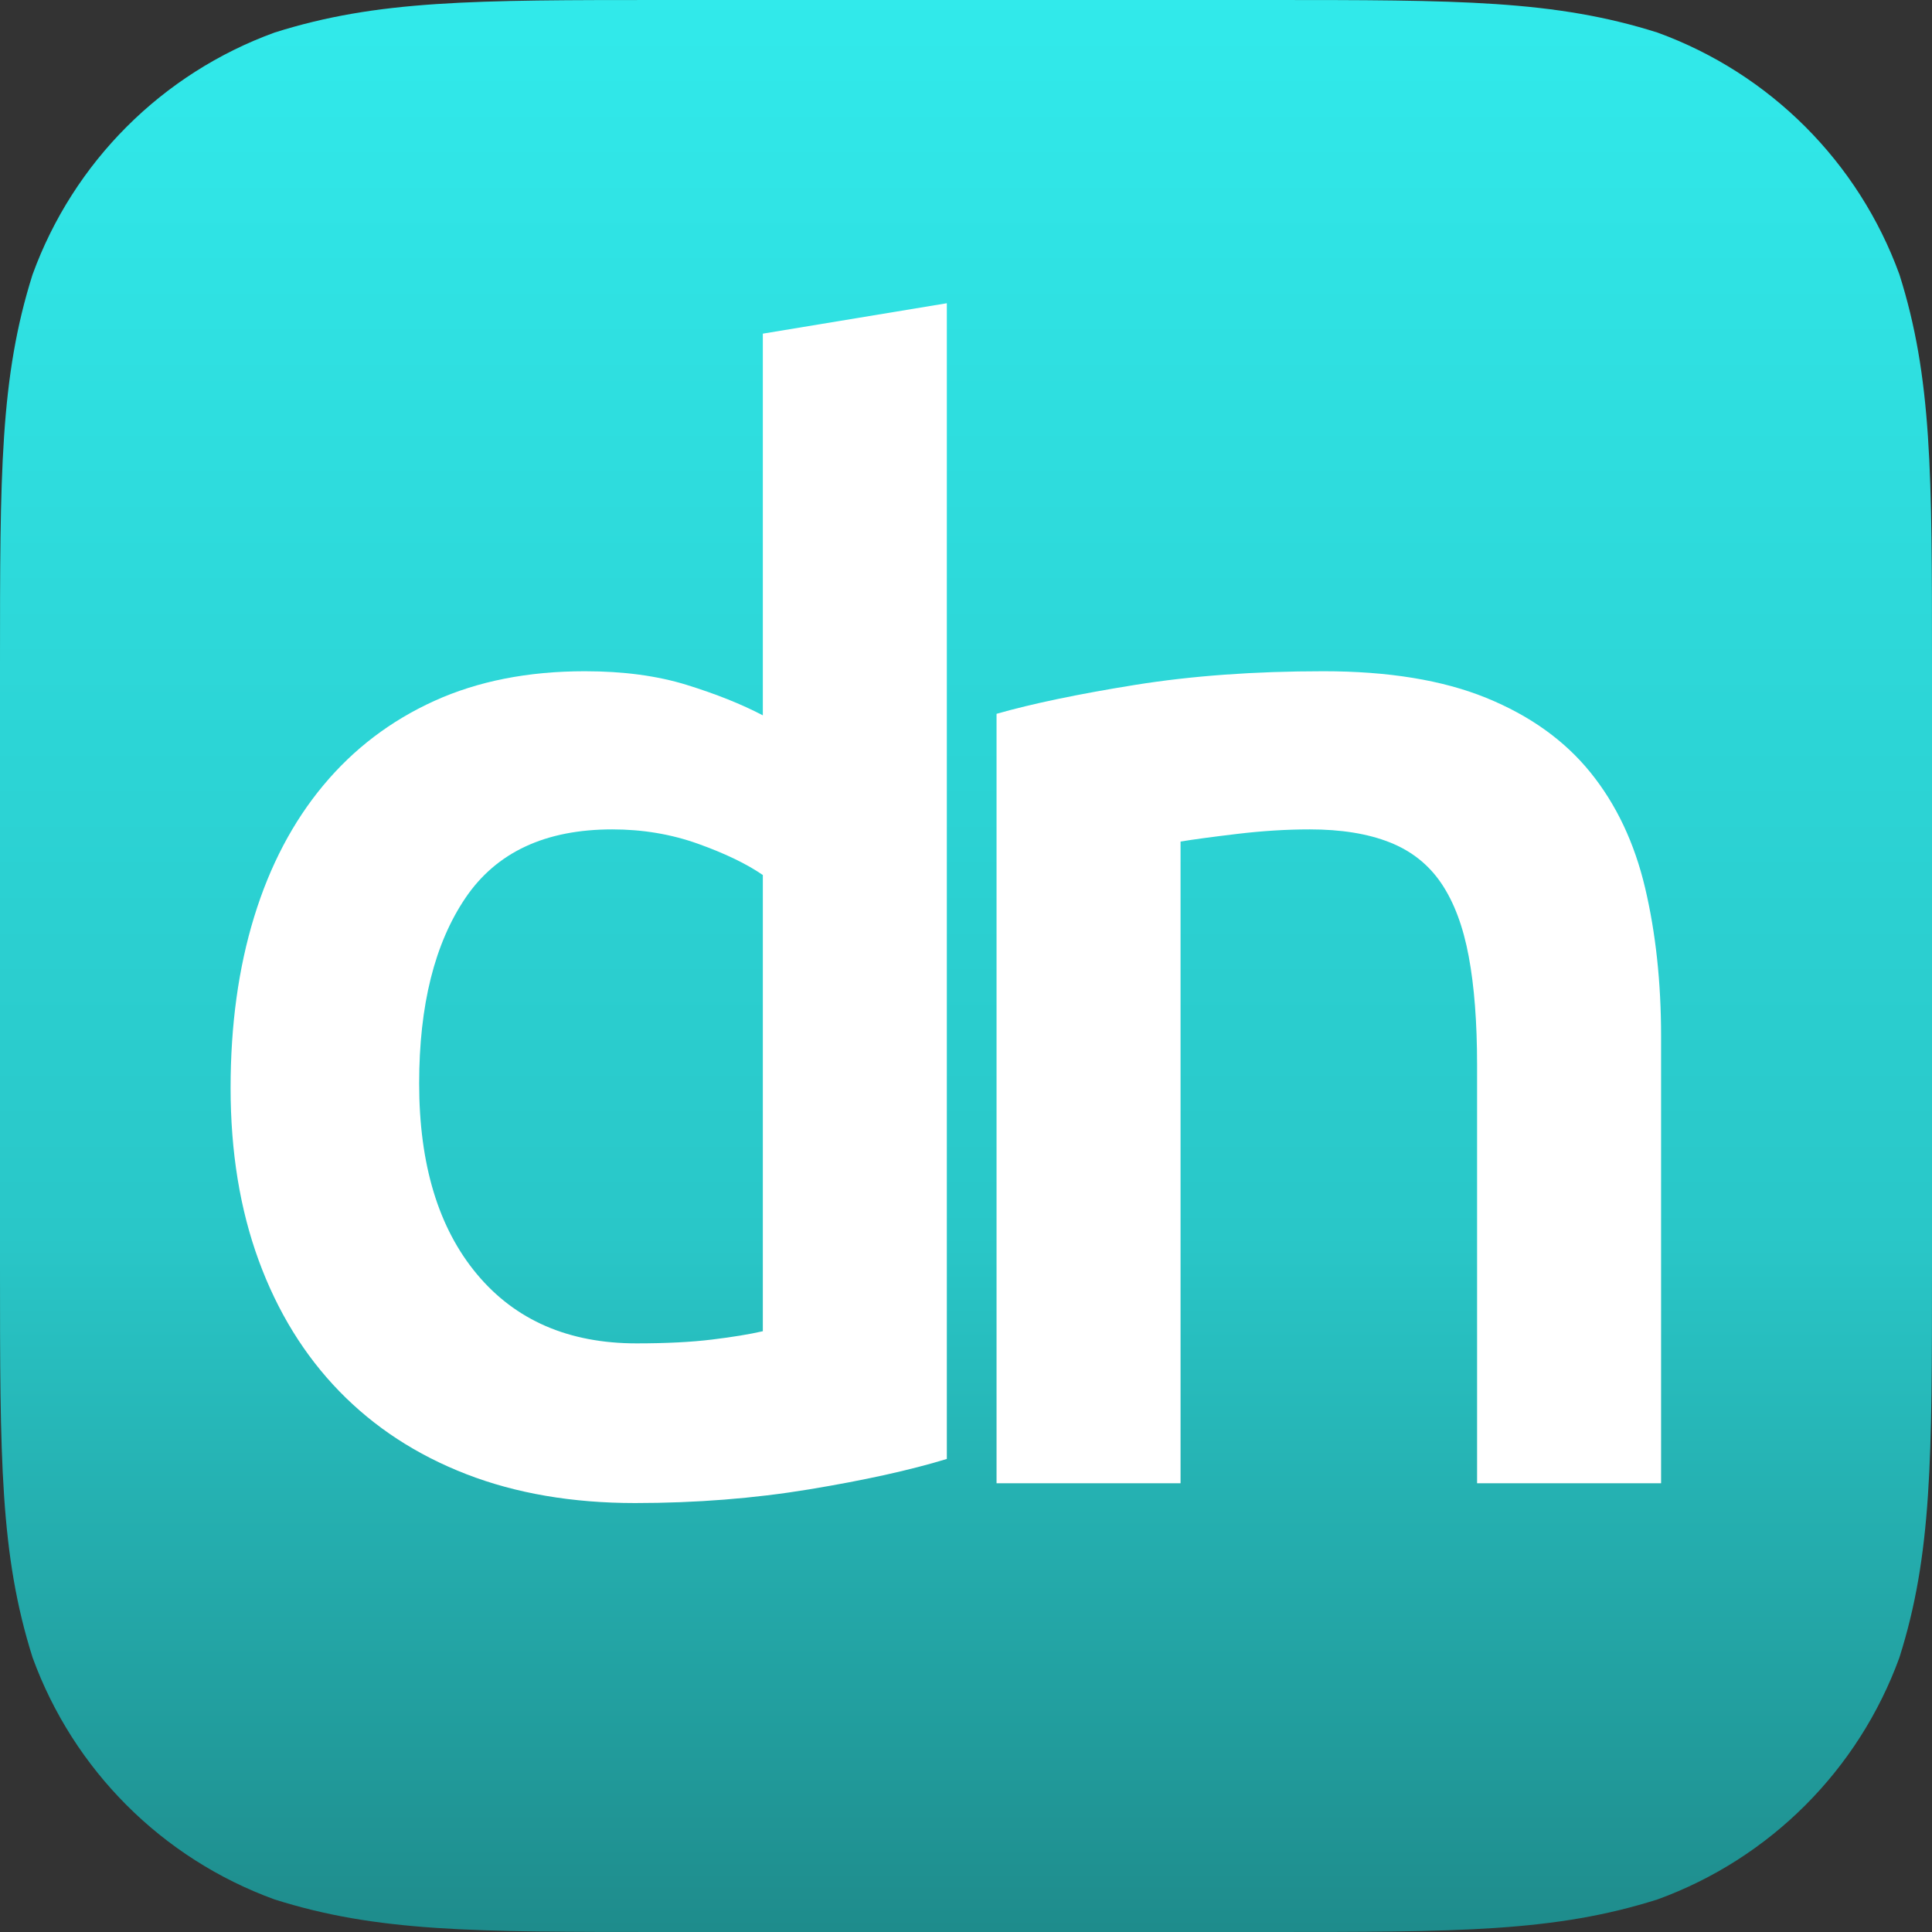<?xml version="1.0" encoding="UTF-8" standalone="no"?>
<svg width="40px" height="40px" viewBox="0 0 155 155" version="1.1" xmlns="http://www.w3.org/2000/svg" xmlns:xlink="http://www.w3.org/1999/xlink" xmlns:sketch="http://www.bohemiancoding.com/sketch/ns">
    <rect x="0" y="0" width="155" height="155" fill="#333333" stroke="none"/>
    <title>logo</title>
    <description>Created with Sketch (http://www.bohemiancoding.com/sketch)</description>
    <defs>
        <linearGradient x1="50%" y1="0%" x2="50%" y2="100%" id="linearGradient-1">
            <stop stop-color="#31EAEB" offset="0%"></stop>
            <stop stop-color="#29C7C8" offset="63.834%"></stop>
            <stop stop-color="#1E8B8B" offset="100%"></stop>
        </linearGradient>
    </defs>
    <g id="Page-1" stroke="none" stroke-width="1" fill="none" fill-rule="evenodd" sketch:type="MSPage">
        <g id="Group" sketch:type="MSLayerGroup">
            <path d="M53.312,0 L101.688,0 C117.039,0 124.714,0 132.977,2.613 C141.998,5.896 149.104,13.002 152.387,22.023 C155,30.286 155,37.961 155,53.312 L155,101.688 C155,117.039 155,124.714 152.387,132.977 C149.104,141.998 141.998,149.104 132.977,152.387 C124.714,155 117.039,155 101.688,155 L53.312,155 C37.961,155 30.286,155 22.023,152.387 C13.002,149.104 5.896,141.998 2.613,132.977 C0,124.714 0,117.039 0,101.688 L0,53.312 C0,37.961 0,30.286 2.613,22.023 C5.896,13.002 13.002,5.896 22.023,2.613 C30.286,0 37.961,0 53.312,0 L53.312,0" id="Round-Rec" fill="url(#linearGradient-1)" sketch:type="MSShapeGroup"></path>
            <path d="M75.962,117.048 C73.034,117.943 69.354,118.756 64.921,119.488 C60.488,120.22 55.832,120.586 50.952,120.586 C45.909,120.586 41.395,119.813 37.41,118.268 C33.425,116.723 30.029,114.506 27.223,111.619 C24.417,108.732 22.262,105.234 20.757,101.127 C19.252,97.02 18.5,92.404 18.5,87.28 C18.5,82.237 19.13,77.662 20.391,73.555 C21.652,69.448 23.502,65.93 25.942,63.002 C28.382,60.074 31.351,57.817 34.848,56.231 C38.345,54.645 42.371,53.852 46.926,53.852 C50.017,53.852 52.741,54.218 55.1,54.95 C57.459,55.682 59.492,56.495 61.2,57.39 L61.2,26.768 L75.962,24.328 L75.962,117.048 Z M33.628,86.914 C33.628,93.421 35.173,98.524 38.264,102.225 C41.355,105.926 45.625,107.776 51.074,107.776 C53.433,107.776 55.446,107.674 57.113,107.471 C58.78,107.268 60.143,107.044 61.2,106.8 L61.2,70.2 C59.899,69.305 58.17,68.472 56.015,67.699 C53.86,66.926 51.562,66.54 49.122,66.54 C43.754,66.54 39.83,68.37 37.349,72.03 C34.868,75.69 33.628,80.651 33.628,86.914 Z" id="d" fill="#FFFFFF" sketch:type="MSShapeGroup"></path>
            <path d="M79.951,57.268 C82.798,56.455 86.498,55.682 91.053,54.95 C95.608,54.218 100.65,53.852 106.181,53.852 C111.387,53.852 115.738,54.564 119.235,55.987 C122.733,57.41 125.518,59.403 127.592,61.965 C129.666,64.527 131.13,67.618 131.984,71.237 C132.838,74.856 133.265,78.821 133.265,83.132 L133.265,119 L118.503,119 L118.503,85.45 C118.503,82.034 118.28,79.126 117.832,76.727 C117.385,74.328 116.653,72.376 115.636,70.871 C114.62,69.366 113.237,68.268 111.488,67.577 C109.74,66.886 107.605,66.54 105.083,66.54 C103.213,66.54 101.261,66.662 99.227,66.906 C97.194,67.15 95.689,67.353 94.713,67.516 L94.713,119 L79.951,119 L79.951,57.268 Z" id="n" fill="#FFFFFF" sketch:type="MSShapeGroup"></path>
        </g>
    </g>
</svg>